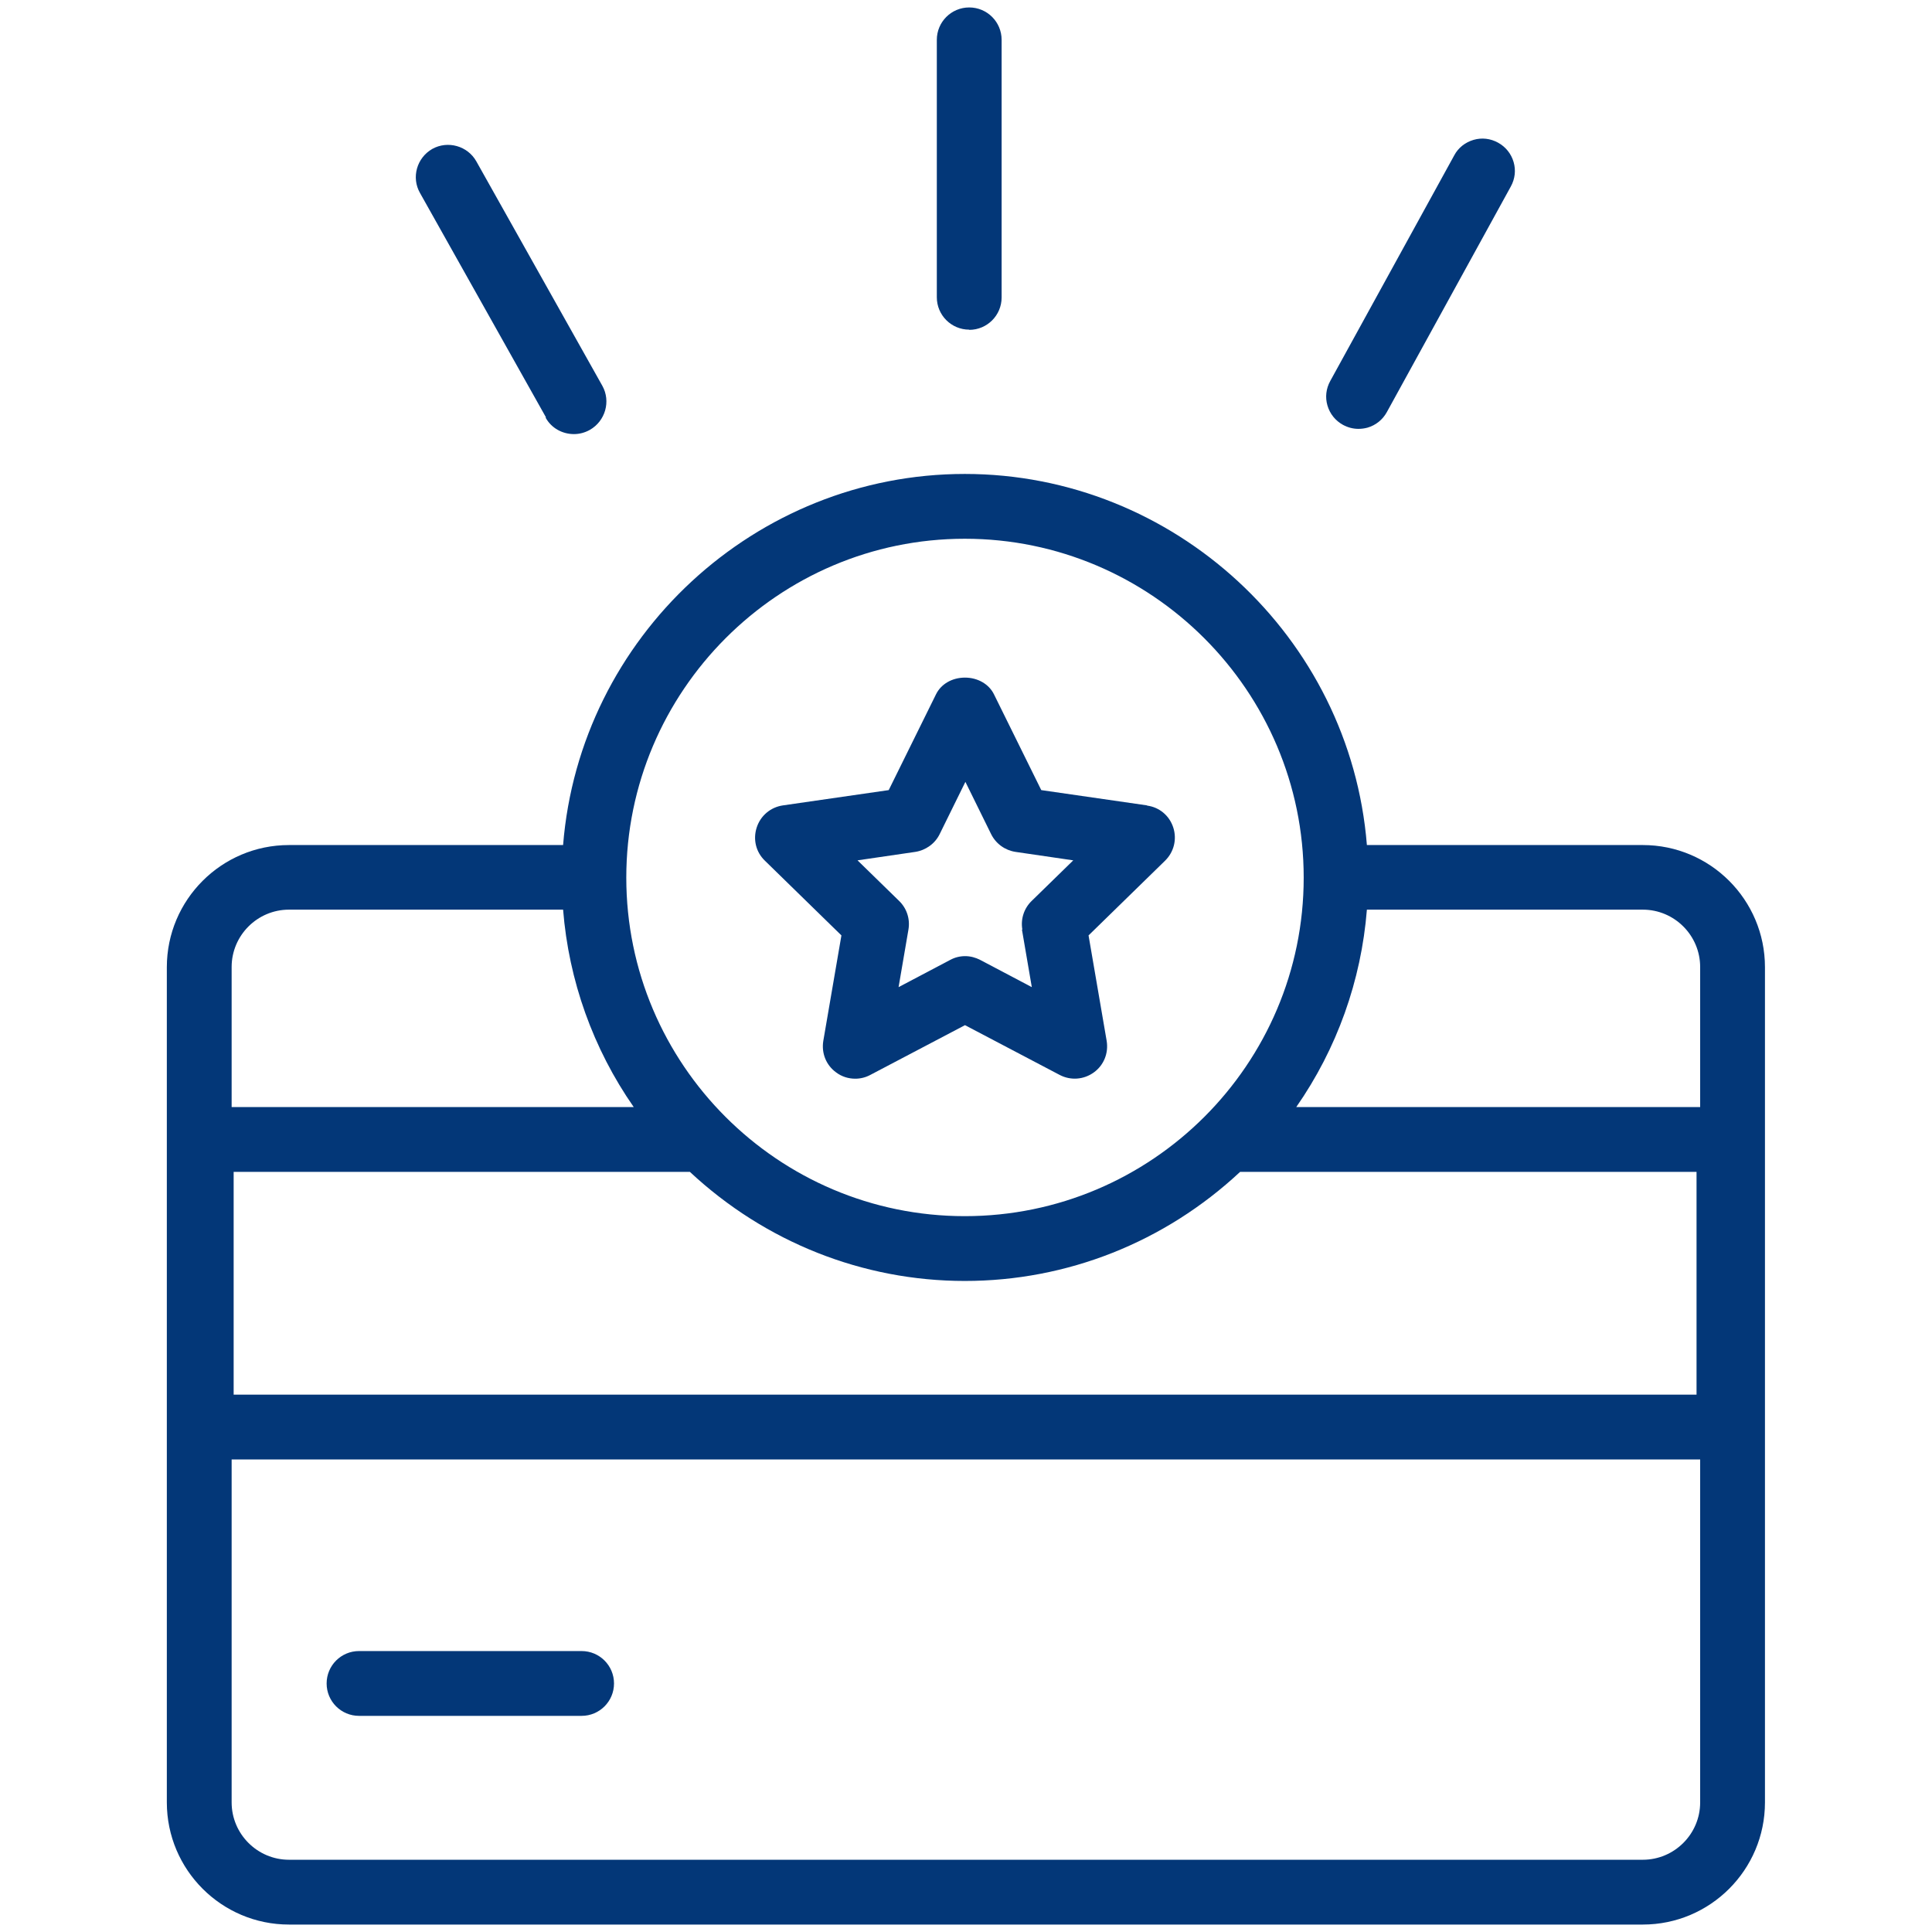 <?xml version="1.0" encoding="UTF-8"?>
<svg id="Layer_1" data-name="Layer 1" xmlns="http://www.w3.org/2000/svg" viewBox="0 0 96 96">
  <path d="M81.64,41.99h-13.72c-.83-10.35-9.58-18.44-19.98-18.44s-19.13,8.09-19.96,18.44h-13.62c-3.35,0-6.07,2.72-6.07,6.07v41.5c0,3.35,2.72,6.07,6.07,6.07h67.27c3.35,0,6.07-2.72,6.07-6.07v-41.5c0-3.35-2.72-6.07-6.07-6.07ZM47.94,60.43c-9.28,0-16.82-7.55-16.82-16.82s7.55-16.84,16.82-16.84,16.84,7.56,16.84,16.84-7.56,16.82-16.84,16.82ZM47.94,63.65c5.08,0,9.93-1.92,13.68-5.42h22.68v11.07H11.61v-11.07h22.67c3.74,3.49,8.59,5.42,13.66,5.42ZM11.51,55.01v-6.96c0-1.57,1.28-2.85,2.85-2.85h13.62c.28,3.52,1.49,6.91,3.51,9.81H11.51ZM11.51,72.52h72.97v17.04c0,1.57-1.28,2.85-2.85,2.85H14.36c-1.57,0-2.85-1.28-2.85-2.85v-17.04ZM64.41,55.01c2.02-2.9,3.23-6.28,3.51-9.81h13.71c1.57,0,2.85,1.28,2.85,2.85v6.96h-20.08Z" fill="#033778"/>
  <path d="M17.84,85.26h11.06c.89,0,1.61-.72,1.61-1.61s-.72-1.61-1.61-1.61h-11.06c-.89,0-1.61.72-1.61,1.61s.72,1.61,1.61,1.61Z" fill="#033778"/>
  <path d="M57,40.02l-5.26-.76-2.35-4.76c-.25-.51-.81-.83-1.44-.83-.64,0-1.19.32-1.44.83l-2.35,4.76-5.26.76c-.61.09-1.11.51-1.3,1.1-.19.59-.04,1.22.41,1.65l3.8,3.71-.9,5.24c-.1.61.14,1.21.64,1.57.28.21.61.31.95.31.25,0,.51-.06.75-.19l4.7-2.47,4.7,2.47c.55.29,1.2.24,1.7-.12.5-.36.74-.96.64-1.57l-.9-5.24,3.8-3.71c.44-.43.6-1.06.41-1.65-.19-.59-.69-1.01-1.3-1.09ZM50.78,46.19l.49,2.86-2.56-1.35c-.23-.12-.49-.19-.75-.19s-.51.06-.75.19l-2.56,1.35.49-2.86c.09-.52-.08-1.05-.46-1.42l-2.07-2.02,2.87-.42c.52-.08.98-.41,1.21-.88l1.28-2.6,1.28,2.6c.24.48.69.8,1.21.88l2.87.42-2.07,2.02c-.38.37-.55.9-.46,1.42Z" fill="#033778"/>
  <path d="M48.16,16.39c.89,0,1.61-.72,1.61-1.61V1.98c0-.89-.72-1.61-1.61-1.61s-1.61.72-1.61,1.61v12.79c0,.89.72,1.61,1.61,1.61Z" fill="#033778"/>
  <path d="M66.73,21.11c.24.13.5.2.77.2.15,0,.3-.02.45-.06.41-.12.75-.39.96-.77l6.16-11.21c.21-.38.26-.81.14-1.22-.12-.41-.39-.75-.77-.96-.38-.21-.81-.26-1.22-.14-.41.12-.76.39-.96.77l-6.16,11.21c-.21.38-.26.81-.14,1.22.12.41.39.75.77.96Z" fill="#033778"/>
  <path d="M27.11,20.75c.29.53.84.82,1.41.82.27,0,.54-.07.79-.21.77-.44,1.05-1.42.62-2.19l-6.26-11.15c-.43-.77-1.42-1.05-2.19-.62h0c-.77.44-1.05,1.42-.61,2.19l6.26,11.15Z" fill="#033778"/>
</svg>